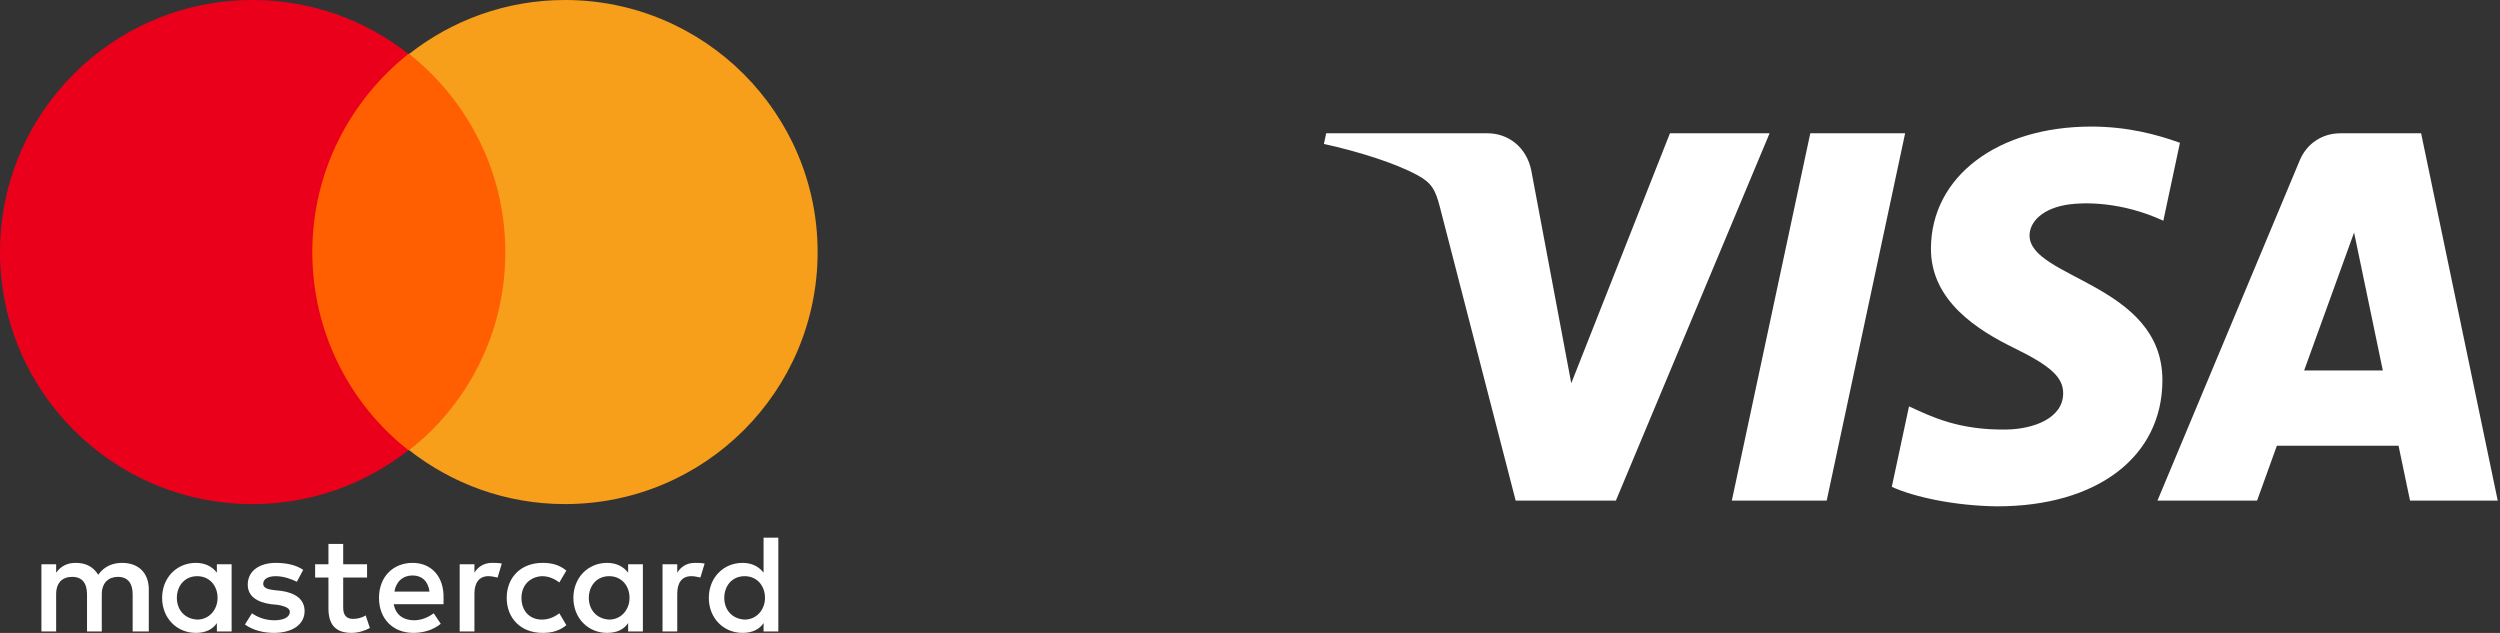 <svg width="79" height="20" viewBox="0 0 79 20" fill="none" xmlns="http://www.w3.org/2000/svg">
<rect x="0" y="0" width="79" height="20" fill="#333333" stroke="none"/>
<path d="M4.702 19.955V18.627C4.702 18.119 4.391 17.787 3.859 17.787C3.593 17.787 3.305 17.875 3.105 18.163C2.95 17.919 2.728 17.787 2.395 17.787C2.174 17.787 1.952 17.853 1.774 18.096V17.831H1.309V19.955H1.774V18.782C1.774 18.406 1.974 18.229 2.284 18.229C2.595 18.229 2.75 18.428 2.75 18.782V19.955H3.216V18.782C3.216 18.406 3.438 18.229 3.726 18.229C4.036 18.229 4.192 18.428 4.192 18.782V19.955H4.702ZM11.599 17.831H10.845V17.189H10.379V17.831H9.958V18.251H10.379V19.225C10.379 19.712 10.579 19.999 11.111 19.999C11.311 19.999 11.532 19.933 11.688 19.844L11.555 19.446C11.421 19.535 11.266 19.557 11.155 19.557C10.934 19.557 10.845 19.424 10.845 19.203V18.251H11.599V17.831ZM15.546 17.787C15.28 17.787 15.103 17.919 14.992 18.096V17.831H14.526V19.955H14.992V18.76C14.992 18.406 15.147 18.207 15.436 18.207C15.524 18.207 15.635 18.229 15.724 18.251L15.857 17.809C15.768 17.787 15.635 17.787 15.546 17.787ZM9.581 18.008C9.359 17.853 9.049 17.787 8.716 17.787C8.184 17.787 7.829 18.052 7.829 18.473C7.829 18.826 8.095 19.026 8.561 19.092L8.782 19.114C9.026 19.158 9.159 19.225 9.159 19.335C9.159 19.49 8.982 19.601 8.671 19.601C8.361 19.601 8.117 19.49 7.962 19.38L7.74 19.734C7.984 19.911 8.317 19.999 8.649 19.999C9.27 19.999 9.625 19.712 9.625 19.313C9.625 18.937 9.337 18.738 8.893 18.672L8.671 18.649C8.472 18.627 8.317 18.583 8.317 18.45C8.317 18.296 8.472 18.207 8.716 18.207C8.982 18.207 9.248 18.318 9.381 18.384L9.581 18.008ZM21.956 17.787C21.69 17.787 21.512 17.919 21.401 18.096V17.831H20.936V19.955H21.401V18.76C21.401 18.406 21.556 18.207 21.845 18.207C21.933 18.207 22.044 18.229 22.133 18.251L22.266 17.809C22.177 17.787 22.044 17.787 21.956 17.787ZM16.012 18.893C16.012 19.535 16.456 19.999 17.143 19.999C17.454 19.999 17.675 19.933 17.897 19.756L17.675 19.38C17.498 19.512 17.321 19.579 17.121 19.579C16.744 19.579 16.478 19.313 16.478 18.893C16.478 18.495 16.744 18.229 17.121 18.207C17.321 18.207 17.498 18.273 17.675 18.406L17.897 18.03C17.675 17.853 17.454 17.787 17.143 17.787C16.456 17.787 16.012 18.251 16.012 18.893ZM20.315 18.893V17.831H19.849V18.096C19.694 17.897 19.472 17.787 19.184 17.787C18.585 17.787 18.119 18.251 18.119 18.893C18.119 19.535 18.585 19.999 19.184 19.999C19.494 19.999 19.716 19.889 19.849 19.689V19.955H20.315V18.893ZM18.607 18.893C18.607 18.517 18.851 18.207 19.25 18.207C19.627 18.207 19.893 18.495 19.893 18.893C19.893 19.269 19.627 19.579 19.25 19.579C18.851 19.557 18.607 19.269 18.607 18.893ZM13.04 17.787C12.419 17.787 11.976 18.229 11.976 18.893C11.976 19.557 12.419 19.999 13.063 19.999C13.373 19.999 13.684 19.911 13.928 19.712L13.706 19.38C13.528 19.512 13.307 19.601 13.085 19.601C12.796 19.601 12.508 19.468 12.442 19.092H14.016C14.016 19.026 14.016 18.981 14.016 18.915C14.038 18.229 13.639 17.787 13.04 17.787ZM13.04 18.185C13.329 18.185 13.528 18.362 13.573 18.694H12.464C12.508 18.406 12.708 18.185 13.04 18.185ZM24.595 18.893V16.99H24.129V18.096C23.974 17.897 23.752 17.787 23.464 17.787C22.865 17.787 22.399 18.251 22.399 18.893C22.399 19.535 22.865 19.999 23.464 19.999C23.774 19.999 23.996 19.889 24.129 19.689V19.955H24.595V18.893ZM22.887 18.893C22.887 18.517 23.131 18.207 23.53 18.207C23.907 18.207 24.174 18.495 24.174 18.893C24.174 19.269 23.907 19.579 23.53 19.579C23.131 19.557 22.887 19.269 22.887 18.893ZM7.319 18.893V17.831H6.853V18.096C6.698 17.897 6.476 17.787 6.188 17.787C5.589 17.787 5.123 18.251 5.123 18.893C5.123 19.535 5.589 19.999 6.188 19.999C6.498 19.999 6.72 19.889 6.853 19.689V19.955H7.319V18.893ZM5.589 18.893C5.589 18.517 5.833 18.207 6.232 18.207C6.609 18.207 6.875 18.495 6.875 18.893C6.875 19.269 6.609 19.579 6.232 19.579C5.833 19.557 5.589 19.269 5.589 18.893Z" fill="white"/>
<path d="M16.412 1.703H9.426V14.225H16.412V1.703Z" fill="#FF5F00"/>
<path d="M9.869 7.965C9.869 5.42 11.066 3.164 12.907 1.704C11.554 0.642 9.847 0 7.984 0C3.571 0 0 3.562 0 7.965C0 12.367 3.571 15.929 7.984 15.929C9.847 15.929 11.554 15.287 12.907 14.226C11.066 12.788 9.869 10.509 9.869 7.965Z" fill="#EB001B"/>
<path d="M25.837 7.965C25.837 12.367 22.266 15.929 17.853 15.929C15.99 15.929 14.283 15.287 12.93 14.226C14.793 12.765 15.968 10.509 15.968 7.965C15.968 5.42 14.77 3.164 12.93 1.704C14.283 0.642 15.99 0 17.853 0C22.266 0 25.837 3.584 25.837 7.965Z" fill="#F79E1B"/>
<path d="M60.202 4.212L57.724 15.818H54.726L57.205 4.212H60.202ZM72.811 11.706L74.389 7.348L75.297 11.706H72.811ZM76.157 15.818H78.928L76.507 4.212H73.951C73.374 4.212 72.889 4.547 72.674 5.063L68.176 15.818H71.324L71.949 14.085H75.794L76.157 15.818ZM68.332 12.029C68.346 8.966 64.106 8.796 64.134 7.428C64.143 7.012 64.539 6.569 65.405 6.456C65.834 6.4 67.018 6.355 68.361 6.975L68.886 4.513C68.165 4.252 67.237 4 66.083 4C63.12 4 61.035 5.577 61.018 7.836C60.999 9.507 62.507 10.439 63.641 10.995C64.81 11.564 65.202 11.929 65.196 12.437C65.188 13.216 64.264 13.56 63.404 13.573C61.895 13.597 61.022 13.165 60.325 12.84L59.781 15.384C60.483 15.706 61.775 15.986 63.113 16C66.263 16 68.323 14.442 68.332 12.029ZM55.919 4.212L51.062 15.818H47.895L45.504 6.556C45.36 5.986 45.233 5.777 44.793 5.536C44.072 5.144 42.882 4.777 41.836 4.549L41.907 4.212H47.007C47.657 4.212 48.241 4.645 48.39 5.395L49.652 12.111L52.77 4.212H55.919Z" fill="white"/>
</svg>
